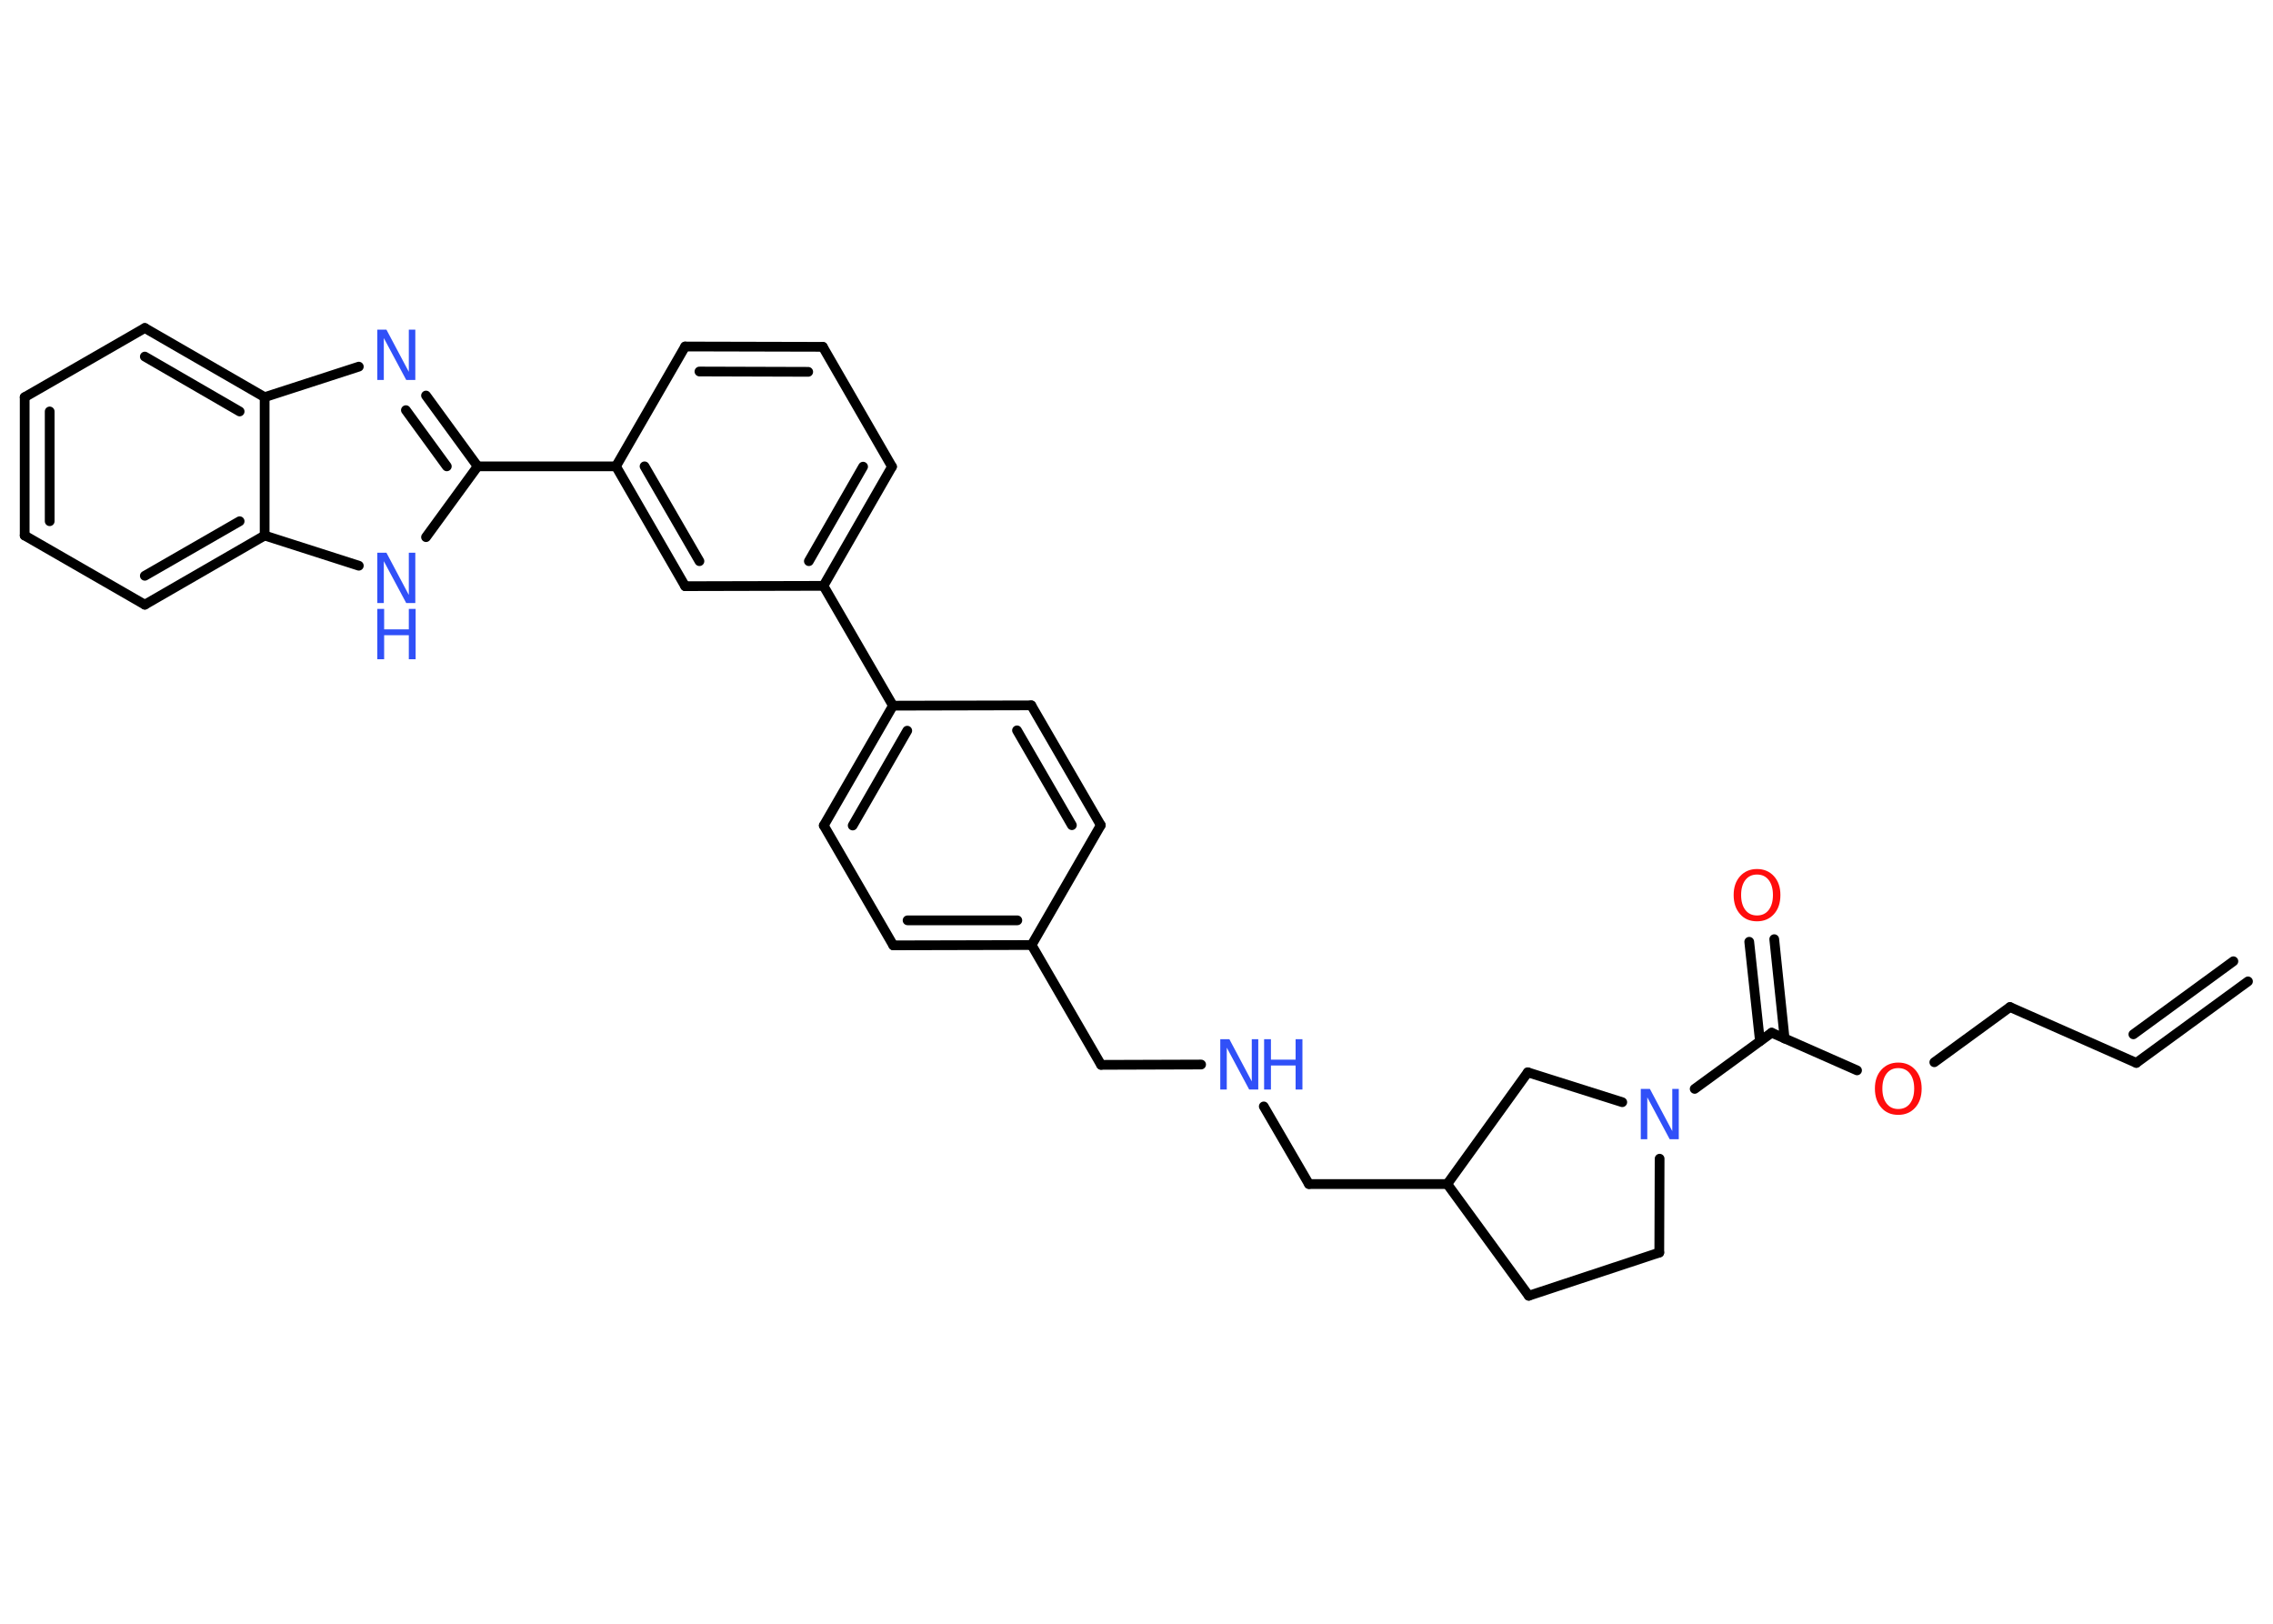 <?xml version='1.0' encoding='UTF-8'?>
<!DOCTYPE svg PUBLIC "-//W3C//DTD SVG 1.1//EN" "http://www.w3.org/Graphics/SVG/1.1/DTD/svg11.dtd">
<svg version='1.2' xmlns='http://www.w3.org/2000/svg' xmlns:xlink='http://www.w3.org/1999/xlink' width='70.0mm' height='50.0mm' viewBox='0 0 70.0 50.0'>
  <desc>Generated by the Chemistry Development Kit (http://github.com/cdk)</desc>
  <g stroke-linecap='round' stroke-linejoin='round' stroke='#000000' stroke-width='.3' fill='#3050F8'>
    <rect x='.0' y='.0' width='70.0' height='50.0' fill='#FFFFFF' stroke='none'/>
    <g id='mol1' class='mol'>
      <g id='mol1bnd1' class='bond'>
        <line x1='65.79' y1='32.73' x2='69.23' y2='30.22'/>
        <line x1='65.7' y1='31.85' x2='68.78' y2='29.6'/>
      </g>
      <line id='mol1bnd2' class='bond' x1='65.79' y1='32.73' x2='61.9' y2='31.01'/>
      <line id='mol1bnd3' class='bond' x1='61.9' y1='31.01' x2='59.57' y2='32.71'/>
      <line id='mol1bnd4' class='bond' x1='57.19' y1='32.96' x2='54.56' y2='31.8'/>
      <g id='mol1bnd5' class='bond'>
        <line x1='54.2' y1='32.06' x2='53.87' y2='29.0'/>
        <line x1='54.96' y1='31.98' x2='54.64' y2='28.92'/>
      </g>
      <line id='mol1bnd6' class='bond' x1='54.56' y1='31.8' x2='52.19' y2='33.53'/>
      <line id='mol1bnd7' class='bond' x1='51.11' y1='35.68' x2='51.1' y2='38.57'/>
      <line id='mol1bnd8' class='bond' x1='51.1' y1='38.57' x2='47.08' y2='39.9'/>
      <line id='mol1bnd9' class='bond' x1='47.08' y1='39.9' x2='44.57' y2='36.46'/>
      <line id='mol1bnd10' class='bond' x1='44.57' y1='36.46' x2='40.31' y2='36.46'/>
      <line id='mol1bnd11' class='bond' x1='40.31' y1='36.46' x2='38.92' y2='34.07'/>
      <line id='mol1bnd12' class='bond' x1='36.99' y1='32.78' x2='33.91' y2='32.79'/>
      <line id='mol1bnd13' class='bond' x1='33.91' y1='32.79' x2='31.77' y2='29.1'/>
      <g id='mol1bnd14' class='bond'>
        <line x1='27.51' y1='29.11' x2='31.77' y2='29.1'/>
        <line x1='27.95' y1='28.34' x2='31.33' y2='28.34'/>
      </g>
      <line id='mol1bnd15' class='bond' x1='27.51' y1='29.11' x2='25.37' y2='25.42'/>
      <g id='mol1bnd16' class='bond'>
        <line x1='27.5' y1='21.73' x2='25.37' y2='25.42'/>
        <line x1='27.94' y1='22.5' x2='26.26' y2='25.42'/>
      </g>
      <line id='mol1bnd17' class='bond' x1='27.5' y1='21.73' x2='25.36' y2='18.04'/>
      <g id='mol1bnd18' class='bond'>
        <line x1='25.36' y1='18.04' x2='27.47' y2='14.37'/>
        <line x1='24.91' y1='17.28' x2='26.58' y2='14.37'/>
      </g>
      <line id='mol1bnd19' class='bond' x1='27.47' y1='14.37' x2='25.34' y2='10.68'/>
      <g id='mol1bnd20' class='bond'>
        <line x1='25.34' y1='10.68' x2='21.1' y2='10.67'/>
        <line x1='24.89' y1='11.45' x2='21.54' y2='11.44'/>
      </g>
      <line id='mol1bnd21' class='bond' x1='21.1' y1='10.67' x2='18.97' y2='14.36'/>
      <line id='mol1bnd22' class='bond' x1='18.97' y1='14.36' x2='14.71' y2='14.36'/>
      <g id='mol1bnd23' class='bond'>
        <line x1='14.71' y1='14.36' x2='13.12' y2='12.18'/>
        <line x1='13.76' y1='14.36' x2='12.5' y2='12.63'/>
      </g>
      <line id='mol1bnd24' class='bond' x1='11.05' y1='11.29' x2='8.15' y2='12.23'/>
      <g id='mol1bnd25' class='bond'>
        <line x1='8.15' y1='12.23' x2='4.46' y2='10.1'/>
        <line x1='7.38' y1='12.67' x2='4.46' y2='10.98'/>
      </g>
      <line id='mol1bnd26' class='bond' x1='4.46' y1='10.1' x2='.76' y2='12.23'/>
      <g id='mol1bnd27' class='bond'>
        <line x1='.76' y1='12.23' x2='.76' y2='16.49'/>
        <line x1='1.53' y1='12.67' x2='1.53' y2='16.05'/>
      </g>
      <line id='mol1bnd28' class='bond' x1='.76' y1='16.49' x2='4.46' y2='18.62'/>
      <g id='mol1bnd29' class='bond'>
        <line x1='4.46' y1='18.62' x2='8.15' y2='16.49'/>
        <line x1='4.46' y1='17.73' x2='7.38' y2='16.05'/>
      </g>
      <line id='mol1bnd30' class='bond' x1='8.15' y1='12.23' x2='8.15' y2='16.49'/>
      <line id='mol1bnd31' class='bond' x1='8.15' y1='16.49' x2='11.05' y2='17.42'/>
      <line id='mol1bnd32' class='bond' x1='14.71' y1='14.36' x2='13.12' y2='16.54'/>
      <g id='mol1bnd33' class='bond'>
        <line x1='18.97' y1='14.36' x2='21.1' y2='18.05'/>
        <line x1='19.85' y1='14.36' x2='21.54' y2='17.28'/>
      </g>
      <line id='mol1bnd34' class='bond' x1='25.36' y1='18.04' x2='21.1' y2='18.05'/>
      <line id='mol1bnd35' class='bond' x1='27.5' y1='21.73' x2='31.76' y2='21.72'/>
      <g id='mol1bnd36' class='bond'>
        <line x1='33.9' y1='25.41' x2='31.76' y2='21.72'/>
        <line x1='33.01' y1='25.41' x2='31.32' y2='22.49'/>
      </g>
      <line id='mol1bnd37' class='bond' x1='31.77' y1='29.1' x2='33.9' y2='25.41'/>
      <line id='mol1bnd38' class='bond' x1='44.57' y1='36.46' x2='47.05' y2='33.02'/>
      <line id='mol1bnd39' class='bond' x1='49.96' y1='33.94' x2='47.05' y2='33.02'/>
      <path id='mol1atm4' class='atom' d='M58.46 32.89q-.23 .0 -.36 .17q-.13 .17 -.13 .46q.0 .29 .13 .46q.13 .17 .36 .17q.23 .0 .36 -.17q.13 -.17 .13 -.46q.0 -.29 -.13 -.46q-.13 -.17 -.36 -.17zM58.46 32.72q.32 .0 .52 .22q.2 .22 .2 .58q.0 .37 -.2 .59q-.2 .22 -.52 .22q-.33 .0 -.52 -.22q-.2 -.22 -.2 -.59q.0 -.36 .2 -.58q.2 -.22 .52 -.22z' stroke='none' fill='#FF0D0D'/>
      <path id='mol1atm6' class='atom' d='M54.11 26.93q-.23 .0 -.36 .17q-.13 .17 -.13 .46q.0 .29 .13 .46q.13 .17 .36 .17q.23 .0 .36 -.17q.13 -.17 .13 -.46q.0 -.29 -.13 -.46q-.13 -.17 -.36 -.17zM54.11 26.76q.32 .0 .52 .22q.2 .22 .2 .58q.0 .37 -.2 .59q-.2 .22 -.52 .22q-.33 .0 -.52 -.22q-.2 -.22 -.2 -.59q.0 -.36 .2 -.58q.2 -.22 .52 -.22z' stroke='none' fill='#FF0D0D'/>
      <path id='mol1atm7' class='atom' d='M50.53 33.53h.28l.69 1.3v-1.3h.2v1.55h-.28l-.69 -1.29v1.29h-.2v-1.55z' stroke='none'/>
      <g id='mol1atm12' class='atom'>
        <path d='M37.58 32.0h.28l.69 1.3v-1.3h.2v1.55h-.28l-.69 -1.29v1.29h-.2v-1.55z' stroke='none'/>
        <path d='M38.93 32.0h.21v.63h.76v-.63h.21v1.55h-.21v-.74h-.76v.74h-.21v-1.55z' stroke='none'/>
      </g>
      <path id='mol1atm24' class='atom' d='M11.62 10.15h.28l.69 1.3v-1.3h.2v1.55h-.28l-.69 -1.29v1.29h-.2v-1.55z' stroke='none'/>
      <g id='mol1atm31' class='atom'>
        <path d='M11.62 17.02h.28l.69 1.3v-1.3h.2v1.55h-.28l-.69 -1.29v1.29h-.2v-1.55z' stroke='none'/>
        <path d='M11.62 18.75h.21v.63h.76v-.63h.21v1.55h-.21v-.74h-.76v.74h-.21v-1.55z' stroke='none'/>
      </g>
    </g>
  </g>
</svg>
